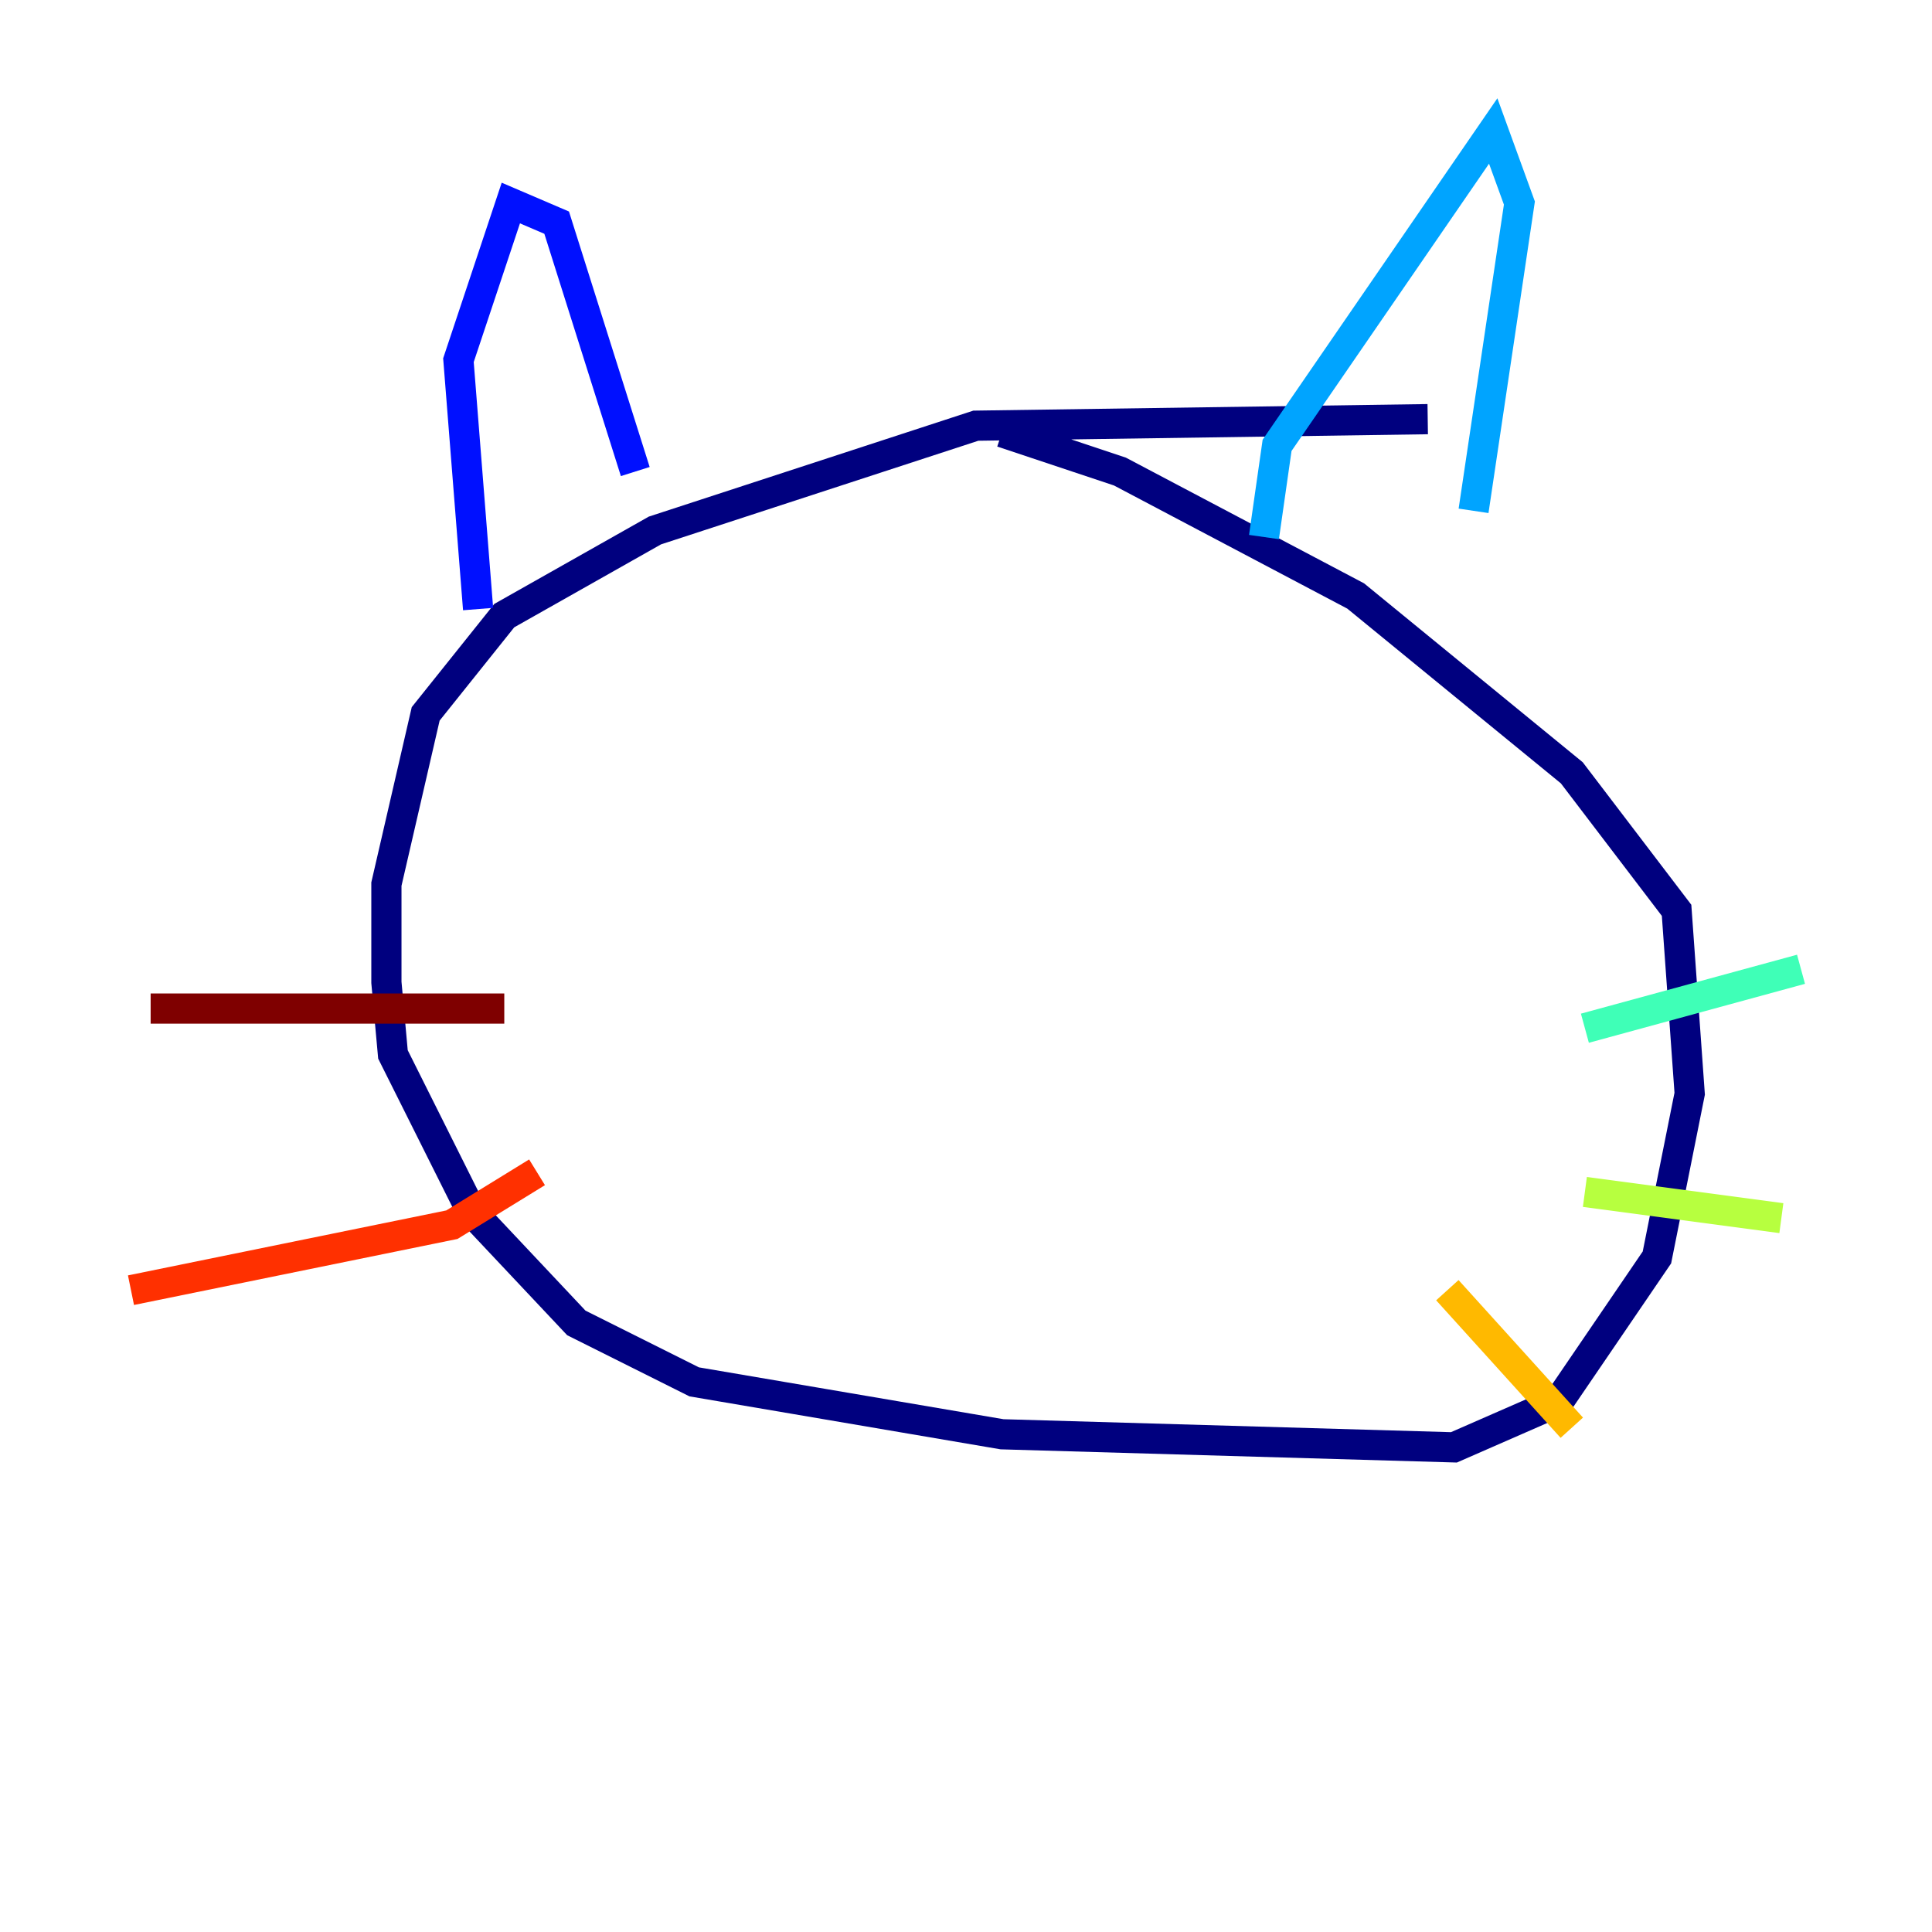 <?xml version="1.0" encoding="utf-8" ?>
<svg baseProfile="tiny" height="128" version="1.2" viewBox="0,0,128,128" width="128" xmlns="http://www.w3.org/2000/svg" xmlns:ev="http://www.w3.org/2001/xml-events" xmlns:xlink="http://www.w3.org/1999/xlink"><defs /><polyline fill="none" points="94.59,27.77 64.651,28.203 43.39,35.146 33.41,40.786 28.203,47.295 25.6,58.576 25.6,65.085 26.034,69.858 31.241,80.271 38.183,87.647 45.993,91.552 66.386,95.024 96.325,95.891 103.268,92.854 109.776,83.308 111.946,72.461 111.078,60.312 104.136,51.2 89.817,39.485 74.197,31.241 66.386,28.637" stroke="#00007f" stroke-width="2" /><polyline fill="none" points="42.088,31.241 36.881,14.752 33.844,13.451 30.373,23.864 31.675,40.352" stroke="#0010ff" stroke-width="2" /><polyline fill="none" points="83.742,35.58 84.61,29.505 98.929,8.678 100.664,13.451 97.627,33.844" stroke="#00a4ff" stroke-width="2" /><polyline fill="none" points="105.003,68.122 119.322,64.217" stroke="#3fffb7" stroke-width="2" /><polyline fill="none" points="105.003,78.969 118.02,80.705" stroke="#b7ff3f" stroke-width="2" /><polyline fill="none" points="95.891,85.478 104.136,94.59" stroke="#ffb900" stroke-width="2" /><polyline fill="none" points="35.58,77.668 29.939,81.139 8.678,85.478" stroke="#ff3000" stroke-width="2" /><polyline fill="none" points="33.41,66.82 9.98,66.82" stroke="#7f0000" stroke-width="2" /></svg>